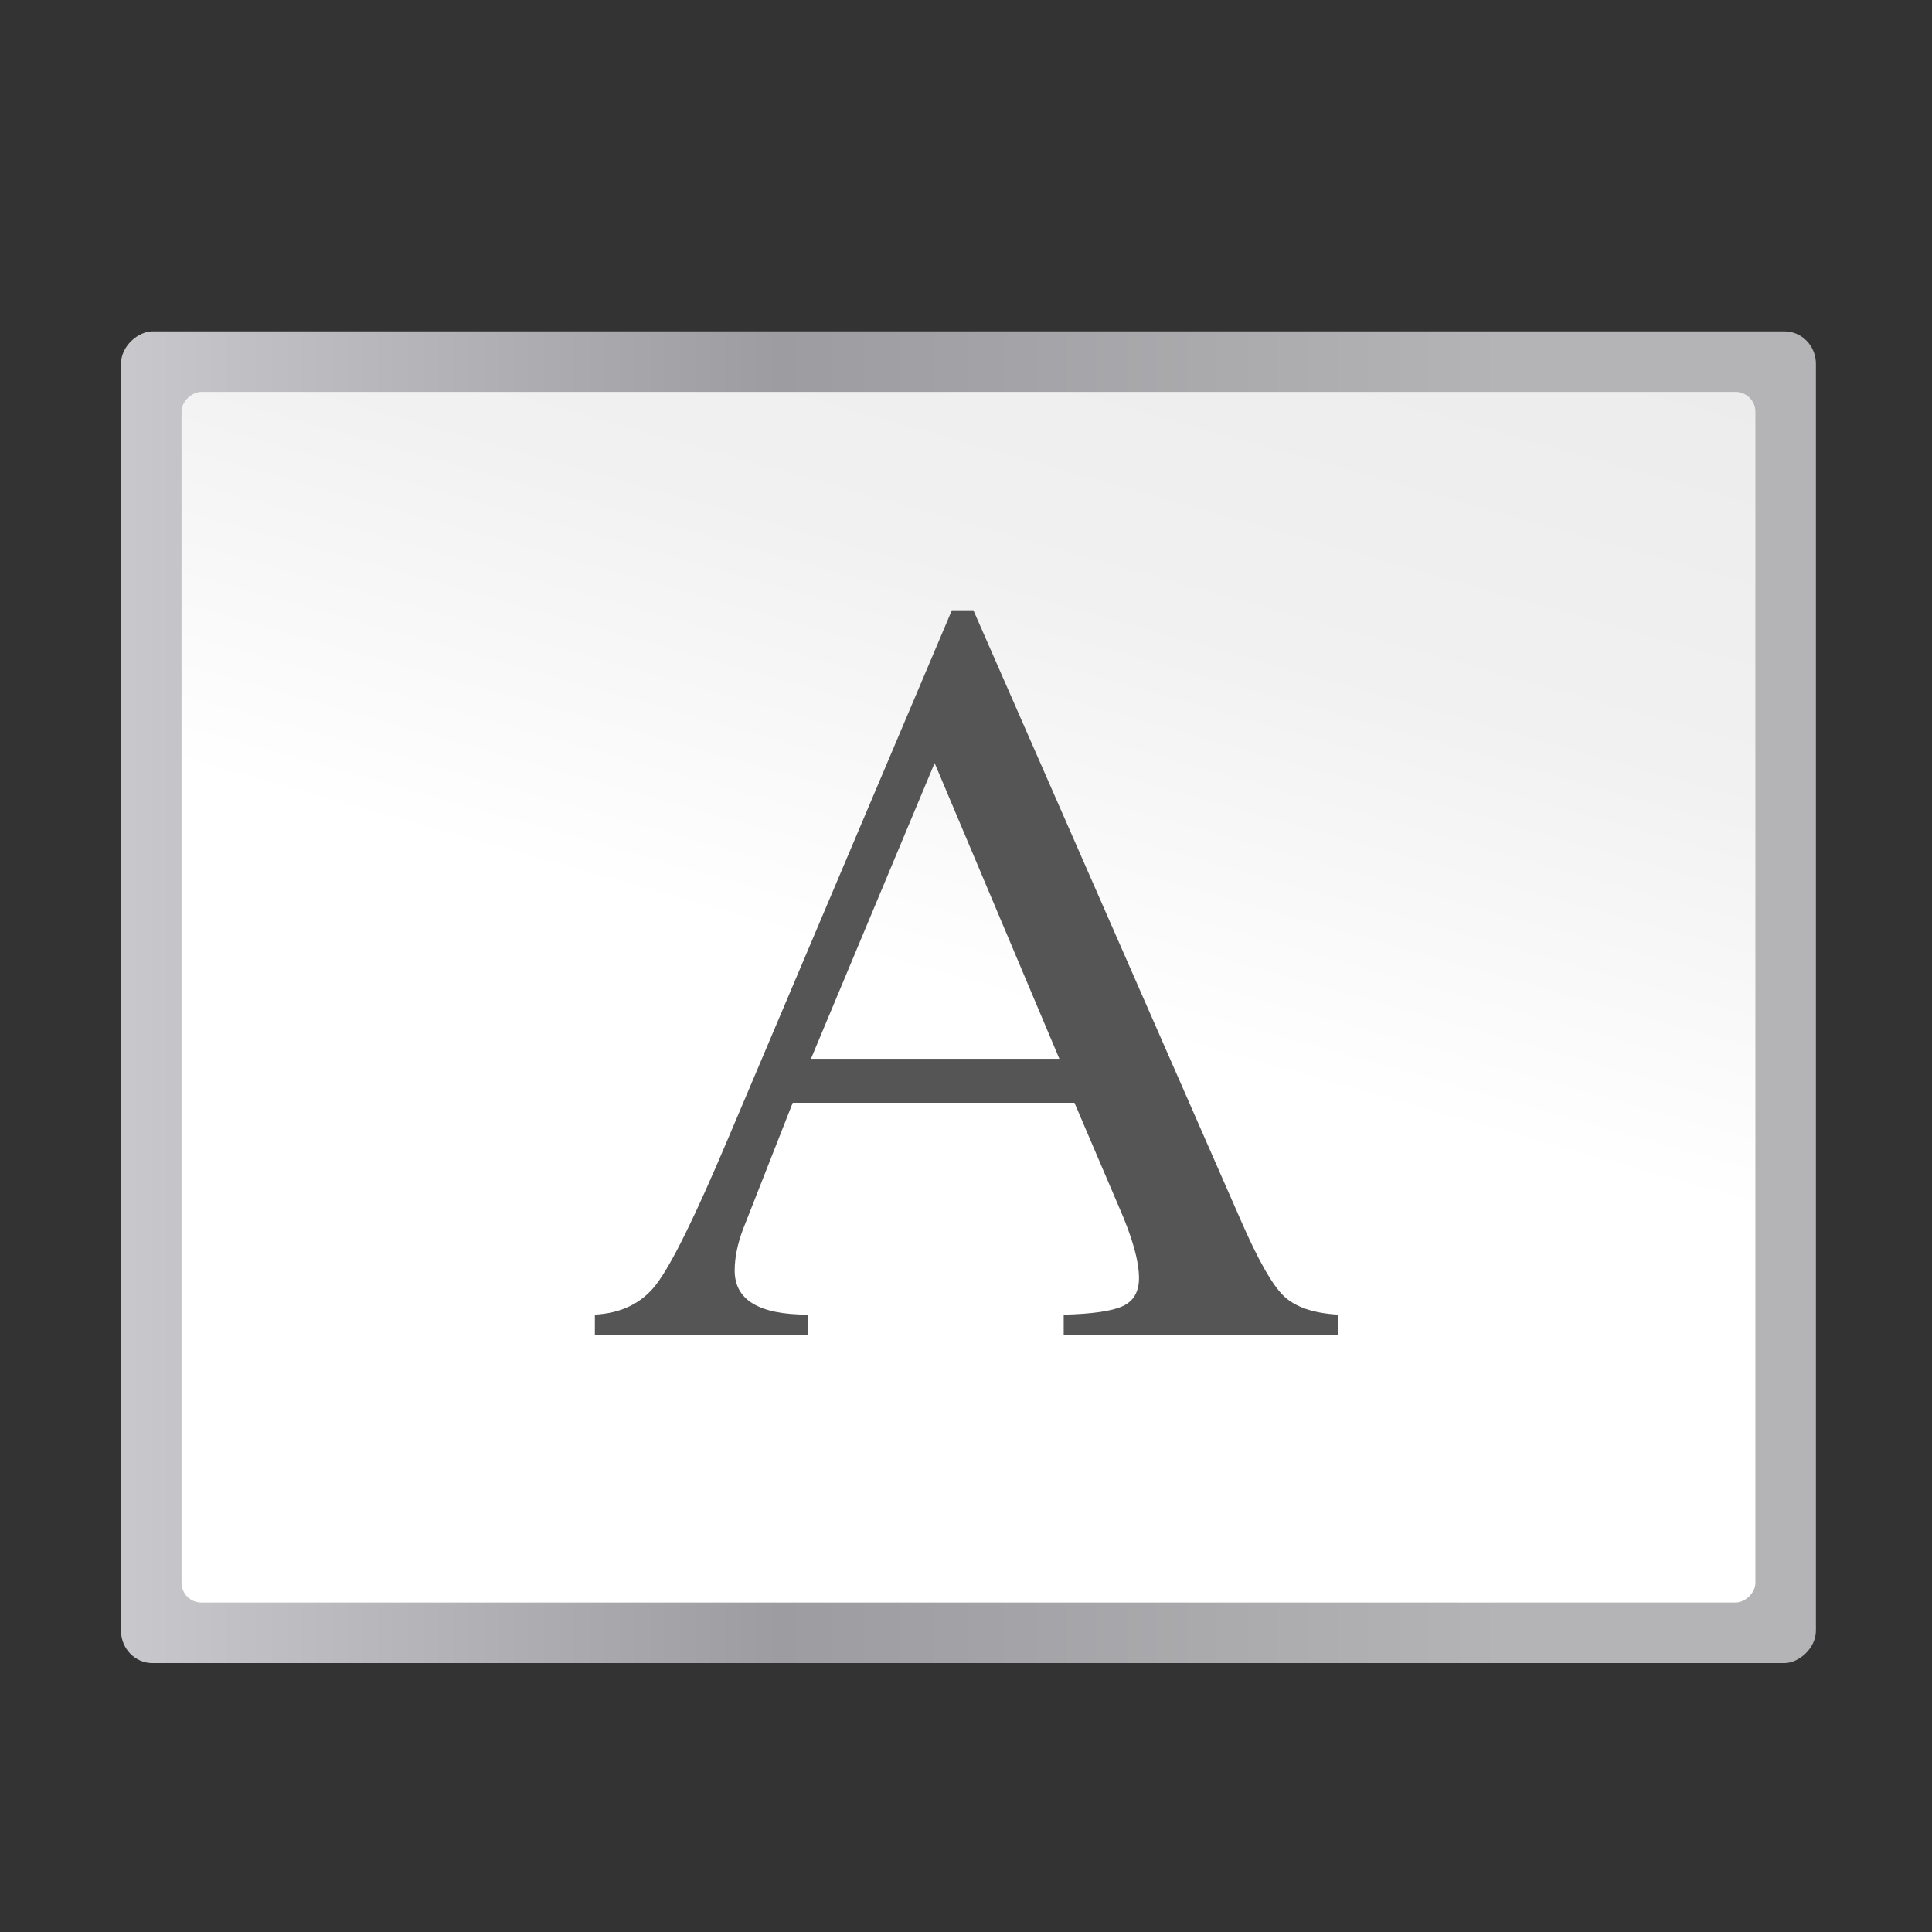 <svg height="32" viewBox="0 0 8.467 8.467" width="32" xmlns="http://www.w3.org/2000/svg" xmlns:xlink="http://www.w3.org/1999/xlink"><rect x="0" y="0" width="8.467" height="8.467" fill="#333333" stroke="none"/><linearGradient id="a" gradientTransform="matrix(.026 0 0 .055 -291.553 -30.388)" gradientUnits="userSpaceOnUse" x1="399.775" x2="399.775" y1="1164.67" y2="549.061"><stop offset="0" stop-color="#b4b4b6"/><stop offset=".5" stop-color="#9c9ca1"/><stop offset="1" stop-color="#cdcdd1"/></linearGradient><linearGradient id="b" gradientTransform="matrix(.219 0 0 .412 263.314 -43.274)" gradientUnits="userSpaceOnUse" x1="141.01" x2="-78.192" y1="108.572" y2="-7.999"><stop offset="0" stop-color="#fff"/><stop offset=".426" stop-color="#fff"/><stop offset=".589" stop-color="#f1f1f1"/><stop offset=".802" stop-color="#eaeaea"/><stop offset="1" stop-color="#dfdfdf"/></linearGradient><rect fill="url(#a)" height="39.511" rx=".756" ry=".733" transform="matrix(0 -.188 .188 0 .265 -47.221)" width="31.044" x="-289.944" y="1.411"/><rect fill="url(#b)" fill-rule="evenodd" height="36.689" rx=".463" transform="matrix(0 .188 -.188 0 .265 -47.221)" width="28.222" x="260.311" y="-39.511"/><path d="m23.718 286.311v.373h-5.007v-.373q.785-.02 1.08-.157.295-.137.295-.511 0-.471-.373-1.316l-.805-1.885h-5.145l-.903 2.297q-.157.412-.157.766 0 .805 1.335.805v.373h-3.888v-.373q.727-.039 1.119-.55.412-.53 1.316-2.671l4.084-9.641h.393l4.889 11.153q.471 1.08.785 1.375.314.295.982.334zm-9.622-4.673h4.536l-2.278-5.4z" fill="#555" stroke-width=".491" transform="matrix(.24 0 0 .24 .171 -62.953)"/></svg>